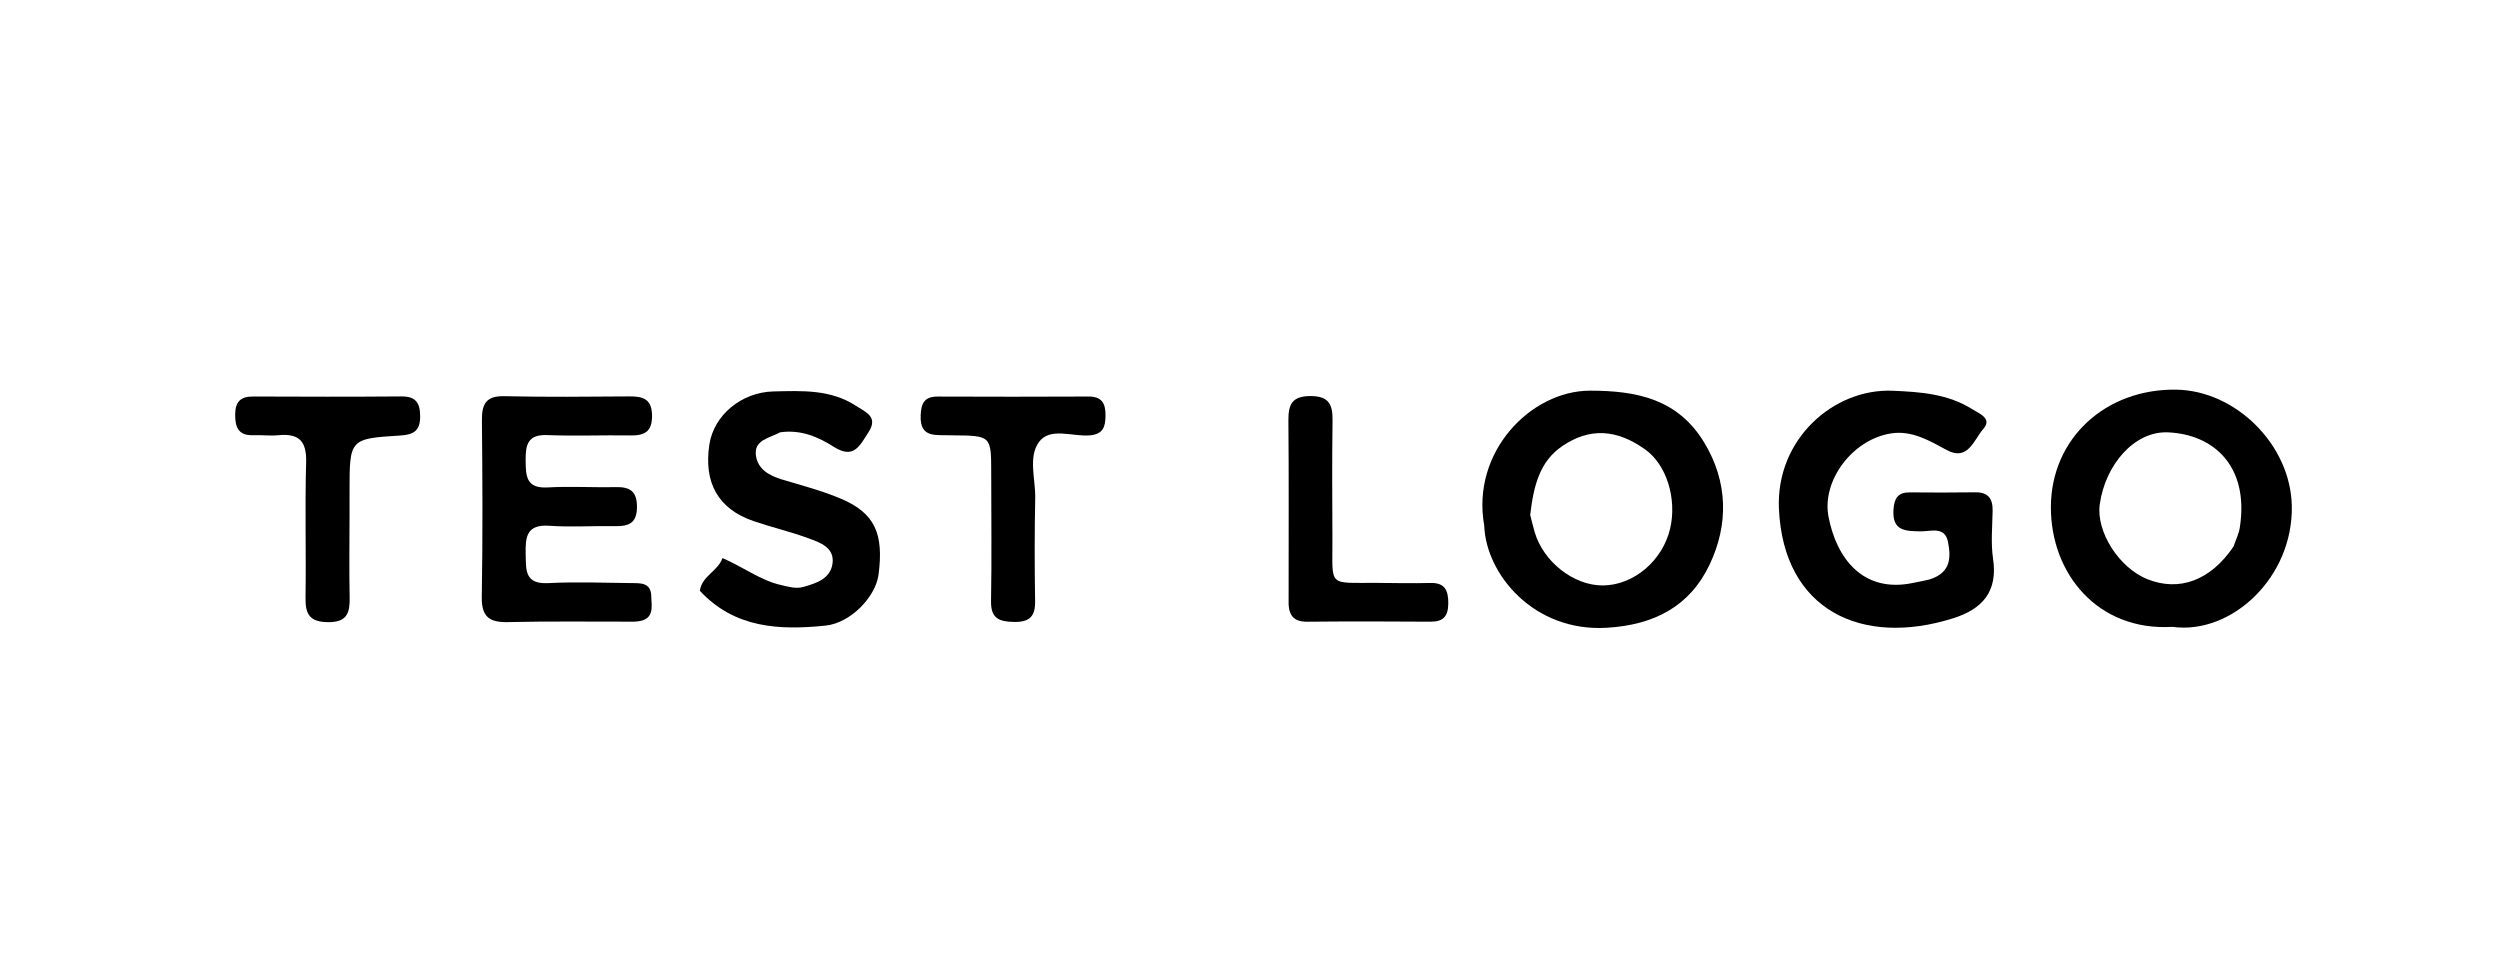 <svg version="1.1" id="Layer_1" xmlns="http://www.w3.org/2000/svg" xmlns:xlink="http://www.w3.org/1999/xlink" x="0px" y="0px"
	 width="100%" viewBox="0 0 496 192" enable-background="new 0 0 496 192" xml:space="preserve">
<path fill="#000000" opacity="1" stroke="none" 
	d="
M294.47,104.274 
	C291.85,89.632 303.739,77.533 315.413,77.511 
	C324.819,77.494 332.917,79.213 338.114,87.795 
	C342.869,95.647 342.955,104.101 339.175,112.043 
	C335.269,120.248 328.265,123.99 318.768,124.55 
	C304.319,125.403 294.816,113.95 294.47,104.274 
M303.591,102.163 
	C303.88,103.281 304.14,104.408 304.463,105.517 
	C306.191,111.46 312.216,116.181 318.012,116.152 
	C324.11,116.122 329.88,111.239 331.359,104.856 
	C332.739,98.904 330.622,92.183 326.423,89.185 
	C320.725,85.116 315.372,84.823 309.959,88.501 
	C305.455,91.562 304.268,96.408 303.591,102.163 
z"/>
<path fill="#000000" opacity="1" stroke="none" 
	d="
M431.001,124.368 
	C416.25,125.256 406.868,113.867 406.896,100.603 
	C406.924,87.006 417.734,77.099 431.769,77.308 
	C443.486,77.483 454.448,88.15 454.694,100.374 
	C454.979,114.538 442.753,125.983 431.001,124.368 
M443.127,108.435 
	C443.553,107.184 444.176,105.963 444.376,104.677 
	C446.295,92.365 439.059,86.157 430.131,85.779 
	C423.428,85.494 417.684,92.234 416.593,100.055 
	C415.835,105.489 420.426,112.686 426.08,114.928 
	C432.349,117.413 438.549,115.211 443.127,108.435 
z"/>
<path fill="#000000" opacity="1" stroke="none" 
	d="
M382.892,114.936 
	C387.118,113.59 387.077,110.501 386.475,107.485 
	C385.853,104.367 383.065,105.448 381.101,105.42 
	C378.036,105.376 375.362,105.375 375.669,101.064 
	C375.83,98.813 376.575,97.67 378.912,97.69 
	C383.24,97.727 387.568,97.739 391.895,97.675 
	C394.513,97.636 395.385,98.977 395.337,101.396 
	C395.274,104.557 394.964,107.777 395.425,110.872 
	C396.397,117.401 393.293,120.837 387.494,122.669 
	C369.477,128.359 353.832,121.158 352.938,100.922 
	C352.328,87.105 363.836,77.026 375.516,77.524 
	C381.109,77.762 386.434,78.151 391.271,81.168 
	C392.752,82.092 395.32,83.049 393.474,85.121 
	C391.661,87.157 390.466,91.573 386.285,89.312 
	C382.75,87.399 379.276,85.34 375.174,85.991 
	C367.44,87.219 361.425,95.424 362.773,102.497 
	C364.367,110.854 369.702,117.765 379.616,115.637 
	C380.585,115.429 381.566,115.281 382.892,114.936 
z"/>
<path fill="#000000" opacity="1" stroke="none" 
	d="
M154.823,85.761 
	C152.521,86.962 149.548,87.312 149.979,90.391 
	C150.362,93.13 152.631,94.377 155.186,95.143 
	C159.147,96.329 163.187,97.379 166.972,99.003 
	C173.557,101.828 175.373,105.891 174.301,114.025 
	C173.73,118.359 168.813,123.613 163.772,124.124 
	C154.719,125.042 145.796,124.699 138.848,117.206 
	C139.297,114.193 142.424,113.375 143.329,110.721 
	C147.555,112.535 150.865,115.146 154.964,116.075 
	C156.452,116.412 157.904,116.864 159.357,116.455 
	C161.954,115.725 164.814,114.805 165.182,111.724 
	C165.555,108.601 162.685,107.635 160.403,106.797 
	C156.837,105.487 153.111,104.619 149.512,103.389 
	C142.512,100.998 139.574,95.809 140.743,88.174 
	C141.634,82.358 147.116,77.806 153.458,77.661 
	C159.11,77.531 164.804,77.225 169.855,80.536 
	C171.753,81.78 174.344,82.668 172.275,85.807 
	C170.615,88.326 169.446,91.203 165.439,88.661 
	C162.401,86.733 159.013,85.198 154.823,85.761 
z"/>
<path fill="#000000" opacity="1" stroke="none" 
	d="
M125.819,123.337 
	C117.184,123.356 109.029,123.226 100.882,123.425 
	C97.126,123.517 95.511,122.436 95.583,118.384 
	C95.79,106.742 95.723,95.094 95.613,83.45 
	C95.582,80.23 96.355,78.523 100.032,78.606 
	C108.346,78.793 116.667,78.708 124.985,78.647 
	C127.71,78.627 129.357,79.267 129.368,82.509 
	C129.379,85.736 127.796,86.433 125.033,86.391 
	C119.545,86.306 114.047,86.54 108.566,86.323 
	C104.708,86.17 104.259,88.229 104.286,91.312 
	C104.314,94.423 104.365,96.95 108.657,96.706 
	C113.133,96.451 117.639,96.743 122.128,96.64 
	C124.969,96.575 126.388,97.441 126.374,100.603 
	C126.358,103.897 124.637,104.44 121.947,104.389 
	C117.623,104.307 113.28,104.617 108.976,104.314 
	C104.489,103.999 104.215,106.512 104.294,109.9 
	C104.368,113.059 104.058,115.932 108.763,115.691 
	C114.238,115.41 119.74,115.621 125.229,115.684 
	C127.032,115.705 129.138,115.535 129.209,118.247 
	C129.268,120.488 130.005,123.202 125.819,123.337 
z"/>
<path fill="#000000" opacity="1" stroke="none" 
	d="
M69.35,102.008 
	C69.346,107.824 69.257,113.143 69.37,118.458 
	C69.436,121.531 68.925,123.472 65.093,123.437 
	C61.495,123.404 60.565,121.917 60.616,118.625 
	C60.754,109.654 60.482,100.675 60.738,91.709 
	C60.858,87.497 59.284,85.949 55.241,86.347 
	C53.597,86.509 51.919,86.281 50.26,86.342 
	C47.334,86.451 46.648,84.83 46.66,82.252 
	C46.671,79.715 47.711,78.656 50.229,78.668 
	C60.032,78.713 69.836,78.731 79.639,78.651 
	C82.493,78.628 83.351,79.928 83.36,82.603 
	C83.37,85.436 82.094,86.242 79.445,86.405 
	C69.346,87.027 69.351,87.102 69.35,97.521 
	C69.35,98.851 69.35,100.18 69.35,102.008 
z"/>
<path fill="#000000" opacity="1" stroke="none" 
	d="
M188.935,86.37 
	C185.752,86.231 182.496,87.048 182.658,82.445 
	C182.742,80.068 183.365,78.666 186.029,78.677 
	C196.002,78.721 205.976,78.722 215.949,78.672 
	C218.607,78.659 219.353,80.027 219.335,82.418 
	C219.317,84.686 218.879,86.177 216.127,86.383 
	C212.732,86.636 208.353,84.735 206.172,87.646 
	C203.932,90.636 205.468,95.054 205.388,98.839 
	C205.245,105.651 205.258,112.47 205.366,119.284 
	C205.414,122.264 204.277,123.438 201.261,123.393 
	C198.337,123.35 196.559,122.791 196.622,119.281 
	C196.775,110.806 196.661,102.326 196.658,93.849 
	C196.655,86.432 196.657,86.432 188.935,86.37 
z"/>
<path fill="#000000" opacity="1" stroke="none" 
	d="
M255.661,118.856 
	C255.656,106.733 255.721,95.094 255.619,83.456 
	C255.591,80.262 256.317,78.573 260.022,78.579 
	C263.771,78.584 264.421,80.376 264.376,83.518 
	C264.265,91.331 264.321,99.147 264.352,106.961 
	C264.391,116.663 263.311,115.569 273.278,115.646 
	C276.769,115.672 280.263,115.755 283.751,115.66 
	C286.709,115.58 287.357,117.165 287.338,119.736 
	C287.319,122.234 286.381,123.366 283.808,123.345 
	C275.662,123.28 267.514,123.27 259.368,123.349 
	C256.491,123.376 255.525,121.947 255.661,118.856 
z"/>
</svg>